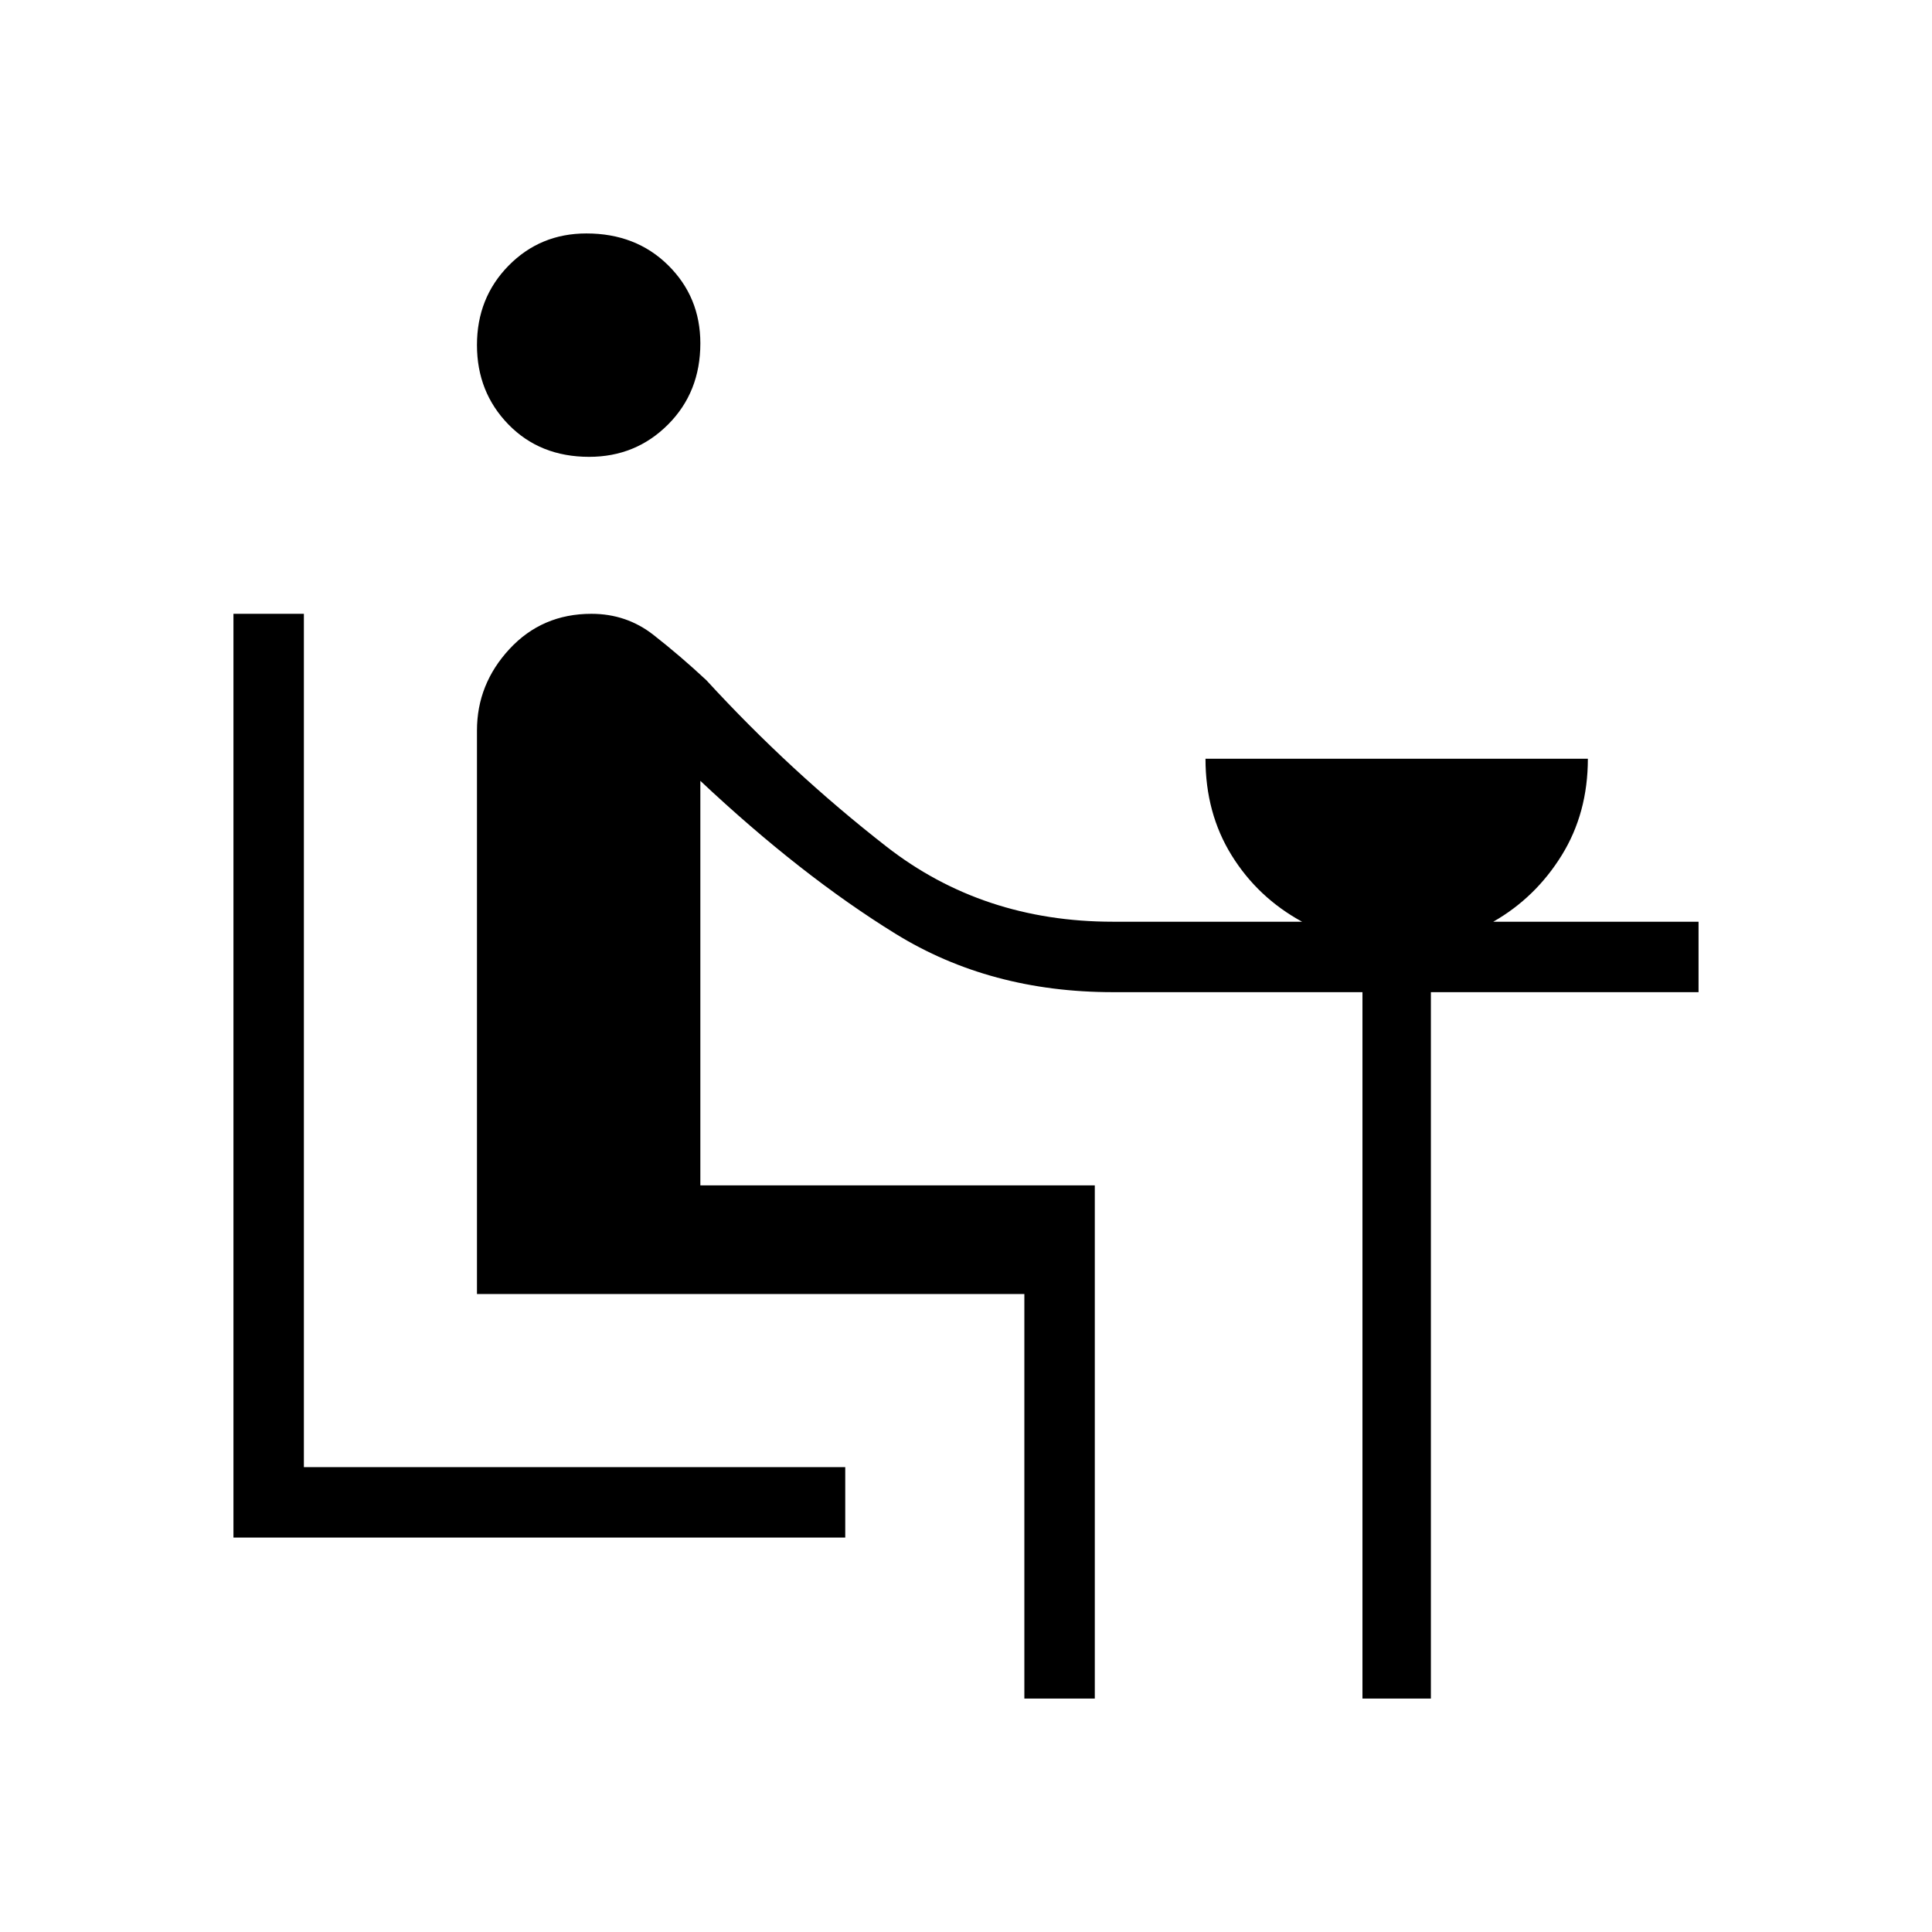 <svg xmlns="http://www.w3.org/2000/svg" height="48" viewBox="0 -960 960 960" width="48"><path d="M116-196v-459h35v424h269v35H116Zm176.74-537q-24.41 0-40.08-16.06Q237-765.12 237-788.56T252.71-828q15.72-16 38.67-16Q316-844 332-828.2q16 15.81 16 38.81 0 24.23-16.03 40.31Q315.93-733 292.74-733ZM509-116v-201H237v-280q0-23.08 16.19-40.54Q269.39-655 293.87-655q17.44 0 30.82 10.47Q338.06-634.07 351-622q41.52 45.26 89.43 82.63Q488.35-502 553-502h94q-22-12-35-32.97T599-583h190q0 27-13 48t-34 33h102v35H711v351h-34v-351H553q-61 0-108-29t-97-76v201h196v255h-35Z"/></svg>
